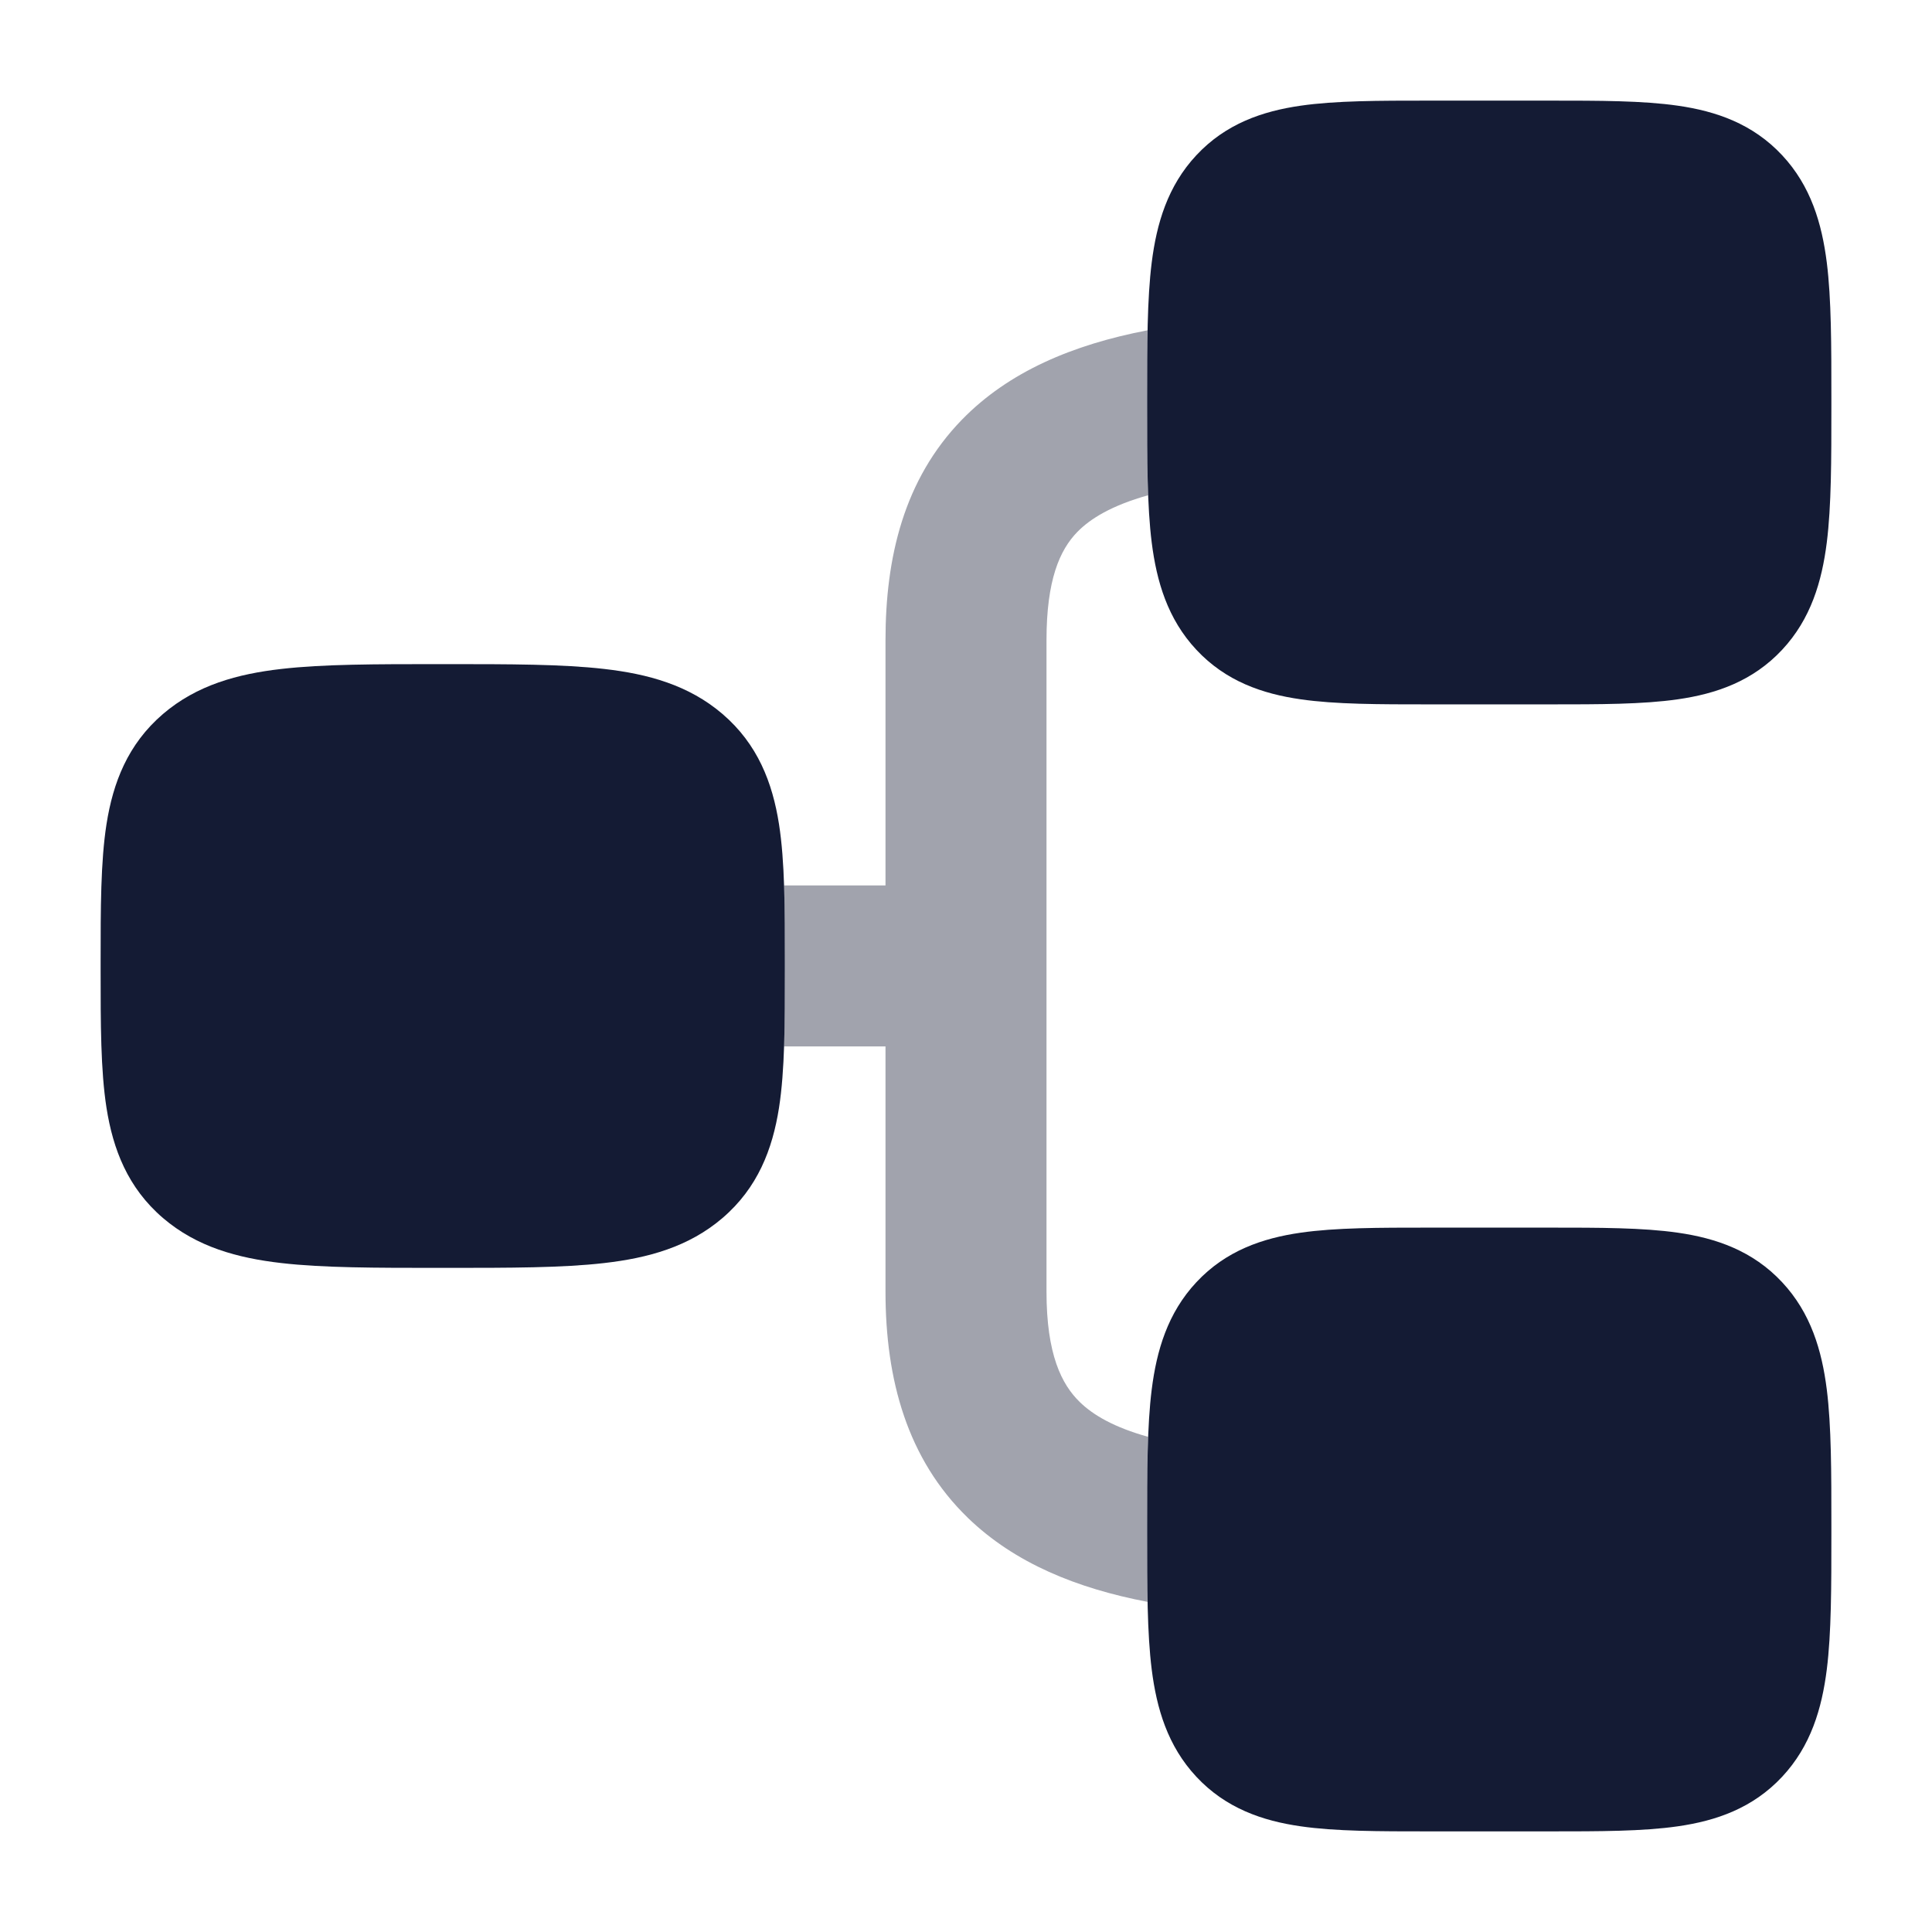 <svg width="24" height="24" viewBox="0 0 24 24" fill="none" xmlns="http://www.w3.org/2000/svg">
<path opacity="0.4" d="M14.255 4.103C13.323 4.282 12.53 4.618 11.951 5.212C11.225 5.957 11 6.932 11 7.952L11 10.999L9.74 10.999C9.75 11.291 9.75 11.607 9.75 11.945V12.056C9.75 12.392 9.75 12.708 9.74 12.999L11 12.999L11 16.046C11 17.143 11.272 18.127 12.023 18.855C12.608 19.421 13.383 19.732 14.255 19.899C14.25 19.636 14.25 19.352 14.25 19.047V18.953C14.25 18.548 14.25 18.179 14.263 17.849C13.842 17.732 13.58 17.579 13.415 17.418C13.187 17.198 13 16.823 13 16.046L13 7.952C13 7.205 13.164 6.833 13.383 6.608C13.542 6.445 13.806 6.28 14.263 6.152C14.25 5.823 14.25 5.453 14.25 5.047V4.953C14.25 4.649 14.25 4.365 14.255 4.103Z" fill="#141B34"/>
<path d="M5.455 8.25C4.668 8.25 4.014 8.25 3.494 8.31C2.953 8.372 2.445 8.509 2.024 8.87C1.587 9.245 1.404 9.723 1.323 10.238C1.25 10.705 1.25 11.285 1.25 11.945L1.25 12L1.25 12.055C1.25 12.715 1.25 13.295 1.323 13.762C1.404 14.277 1.587 14.755 2.024 15.13C2.445 15.491 2.953 15.628 3.494 15.69C4.014 15.75 4.668 15.75 5.455 15.75H5.545C6.332 15.75 6.986 15.75 7.506 15.69C8.047 15.628 8.555 15.491 8.976 15.13C9.413 14.755 9.596 14.277 9.677 13.762C9.75 13.295 9.75 12.715 9.75 12.055L9.75 12.055L9.75 12L9.75 11.945L9.75 11.945C9.75 11.285 9.75 10.705 9.677 10.238C9.596 9.723 9.413 9.245 8.976 8.87C8.555 8.509 8.047 8.372 7.506 8.31C6.986 8.25 6.332 8.25 5.545 8.25H5.545H5.455H5.455Z" fill="#141B34"/>
<path d="M19.251 1.25L19.2 1.25H17.8L17.749 1.25C17.133 1.25 16.592 1.25 16.157 1.313C15.683 1.381 15.227 1.537 14.862 1.928C14.504 2.311 14.368 2.778 14.307 3.261C14.25 3.716 14.25 4.286 14.25 4.953V4.953V5.047V5.047C14.25 5.714 14.25 6.284 14.307 6.739C14.368 7.222 14.504 7.689 14.862 8.072C15.227 8.463 15.683 8.619 16.157 8.687C16.592 8.75 17.133 8.75 17.749 8.75H17.749L17.8 8.75H19.2L19.251 8.75H19.251C19.867 8.75 20.408 8.75 20.843 8.687C21.317 8.619 21.773 8.463 22.138 8.072C22.496 7.689 22.632 7.222 22.693 6.739C22.75 6.284 22.75 5.714 22.75 5.047V5.047L22.75 5L22.75 4.953V4.953C22.75 4.286 22.75 3.716 22.693 3.261C22.632 2.778 22.496 2.311 22.138 1.928C21.773 1.537 21.317 1.381 20.843 1.313C20.408 1.25 19.867 1.25 19.251 1.25Z" fill="#141B34"/>
<path d="M19.251 15.25L19.2 15.25H17.8L17.749 15.25C17.133 15.25 16.592 15.25 16.157 15.313C15.683 15.381 15.227 15.537 14.862 15.928C14.504 16.311 14.368 16.778 14.307 17.261C14.25 17.716 14.25 18.286 14.25 18.953V18.953V19.047V19.047C14.25 19.714 14.25 20.284 14.307 20.739C14.368 21.222 14.504 21.689 14.862 22.072C15.227 22.463 15.683 22.619 16.157 22.687C16.592 22.75 17.133 22.75 17.749 22.75H17.749L17.8 22.75H19.2L19.251 22.75H19.251C19.867 22.75 20.408 22.75 20.843 22.687C21.317 22.619 21.773 22.463 22.138 22.072C22.496 21.689 22.632 21.222 22.693 20.739C22.75 20.284 22.75 19.714 22.75 19.047V19.047L22.75 19L22.75 18.953V18.953C22.75 18.286 22.75 17.716 22.693 17.261C22.632 16.778 22.496 16.311 22.138 15.928C21.773 15.537 21.317 15.381 20.843 15.313C20.408 15.25 19.867 15.25 19.251 15.25Z" fill="#141B34"/>
</svg>
